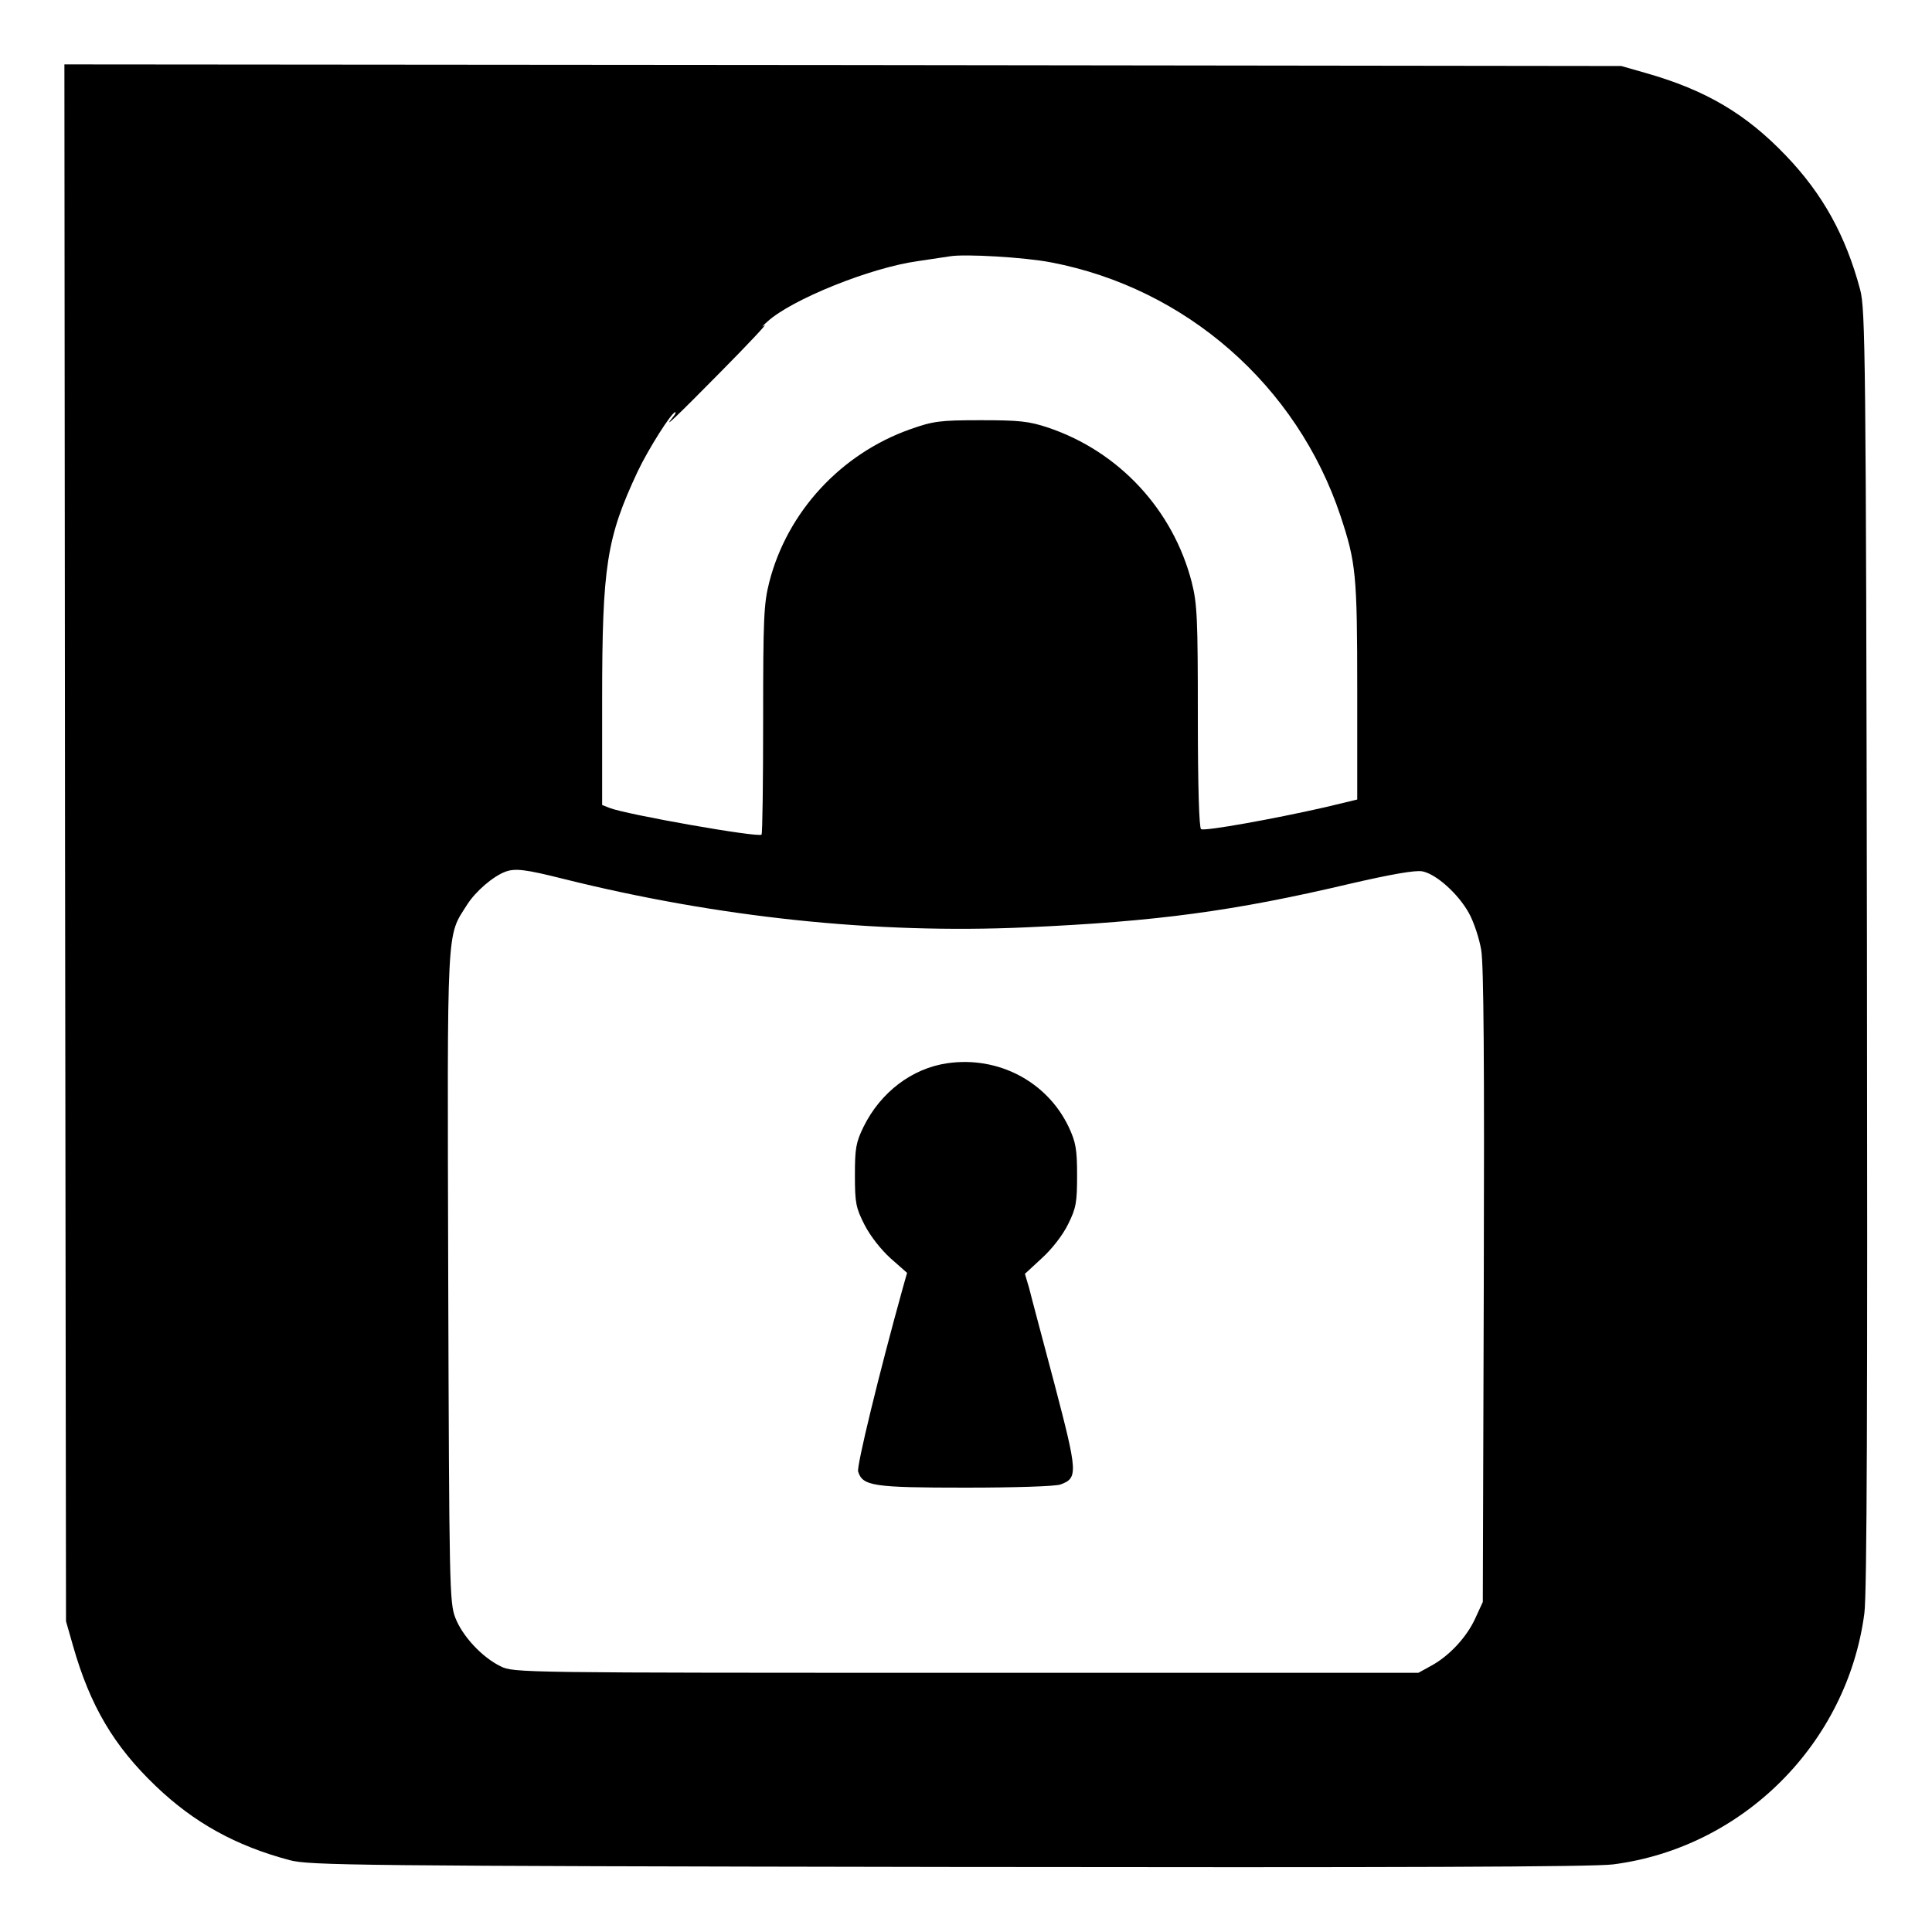 <?xml version="1.0" standalone="no"?>
<!DOCTYPE svg PUBLIC "-//W3C//DTD SVG 20010904//EN"
 "http://www.w3.org/TR/2001/REC-SVG-20010904/DTD/svg10.dtd">
<svg version="1.0" xmlns="http://www.w3.org/2000/svg"
 width="600pt" height="600pt" viewBox="0 0 600 600"
 preserveAspectRatio="xMidYMid meet">
<g transform="translate(0,600) scale(0.1,-0.1)"
fill="#000000" stroke="none">
<path d="M202 3383 l3 -2418 22 -77 c53 -186 127 -311 257 -435 118 -113 247
-185 416 -230 61 -16 200 -18 2045 -21 1388 -2 2005 0 2065 8 403 52 727 376
780 780 8 60 10 661 8 2065 -3 1845 -5 1984 -21 2045 -45 169 -117 298 -230
416 -124 130 -249 204 -435 257 l-77 22 -2418 3 -2417 2 2 -2417z m3063 1802
c418 -80 763 -382 898 -787 48 -145 52 -181 52 -542 l0 -339 -100 -24 c-158
-36 -374 -75 -385 -68 -6 4 -10 132 -10 349 0 306 -2 351 -19 418 -58 225
-226 406 -446 480 -60 20 -90 23 -210 23 -127 0 -147 -3 -218 -28 -215 -76
-382 -256 -438 -475 -17 -67 -19 -112 -19 -427 0 -193 -2 -354 -5 -357 -10
-10 -423 63 -472 83 l-23 9 0 327 c0 416 14 503 110 708 33 70 106 185 117
185 3 0 0 -7 -7 -15 -36 -44 11 1 150 142 85 86 146 151 134 143 -11 -8 -7 -3
9 11 75 69 321 168 467 188 41 6 86 13 100 15 46 8 234 -3 315 -19z m-1517
-1914 c481 -120 971 -172 1437 -151 405 18 646 50 1010 136 126 29 200 42 222
38 43 -8 112 -70 145 -130 15 -27 32 -78 38 -114 8 -46 10 -355 8 -1045 l-3
-980 -23 -50 c-27 -60 -82 -118 -137 -148 l-40 -22 -1405 0 c-1380 0 -1406 0
-1445 20 -58 28 -119 94 -141 151 -18 47 -19 93 -22 1058 -3 1113 -6 1054 59
1157 27 42 81 88 119 102 30 11 63 7 178 -22z"/>
<path d="M2942 2698 c-110 -16 -207 -90 -260 -197 -24 -49 -27 -68 -27 -151 0
-86 3 -101 30 -154 18 -35 51 -77 81 -104 l51 -45 -13 -46 c-75 -270 -144
-555 -139 -571 14 -45 46 -50 334 -50 152 0 281 4 295 10 54 20 53 36 -19 311
-37 140 -73 274 -79 299 l-13 44 53 49 c31 28 65 72 81 105 25 50 28 68 28
152 0 81 -4 103 -26 150 -67 141 -219 221 -377 198z"/>
</g>
</svg>
